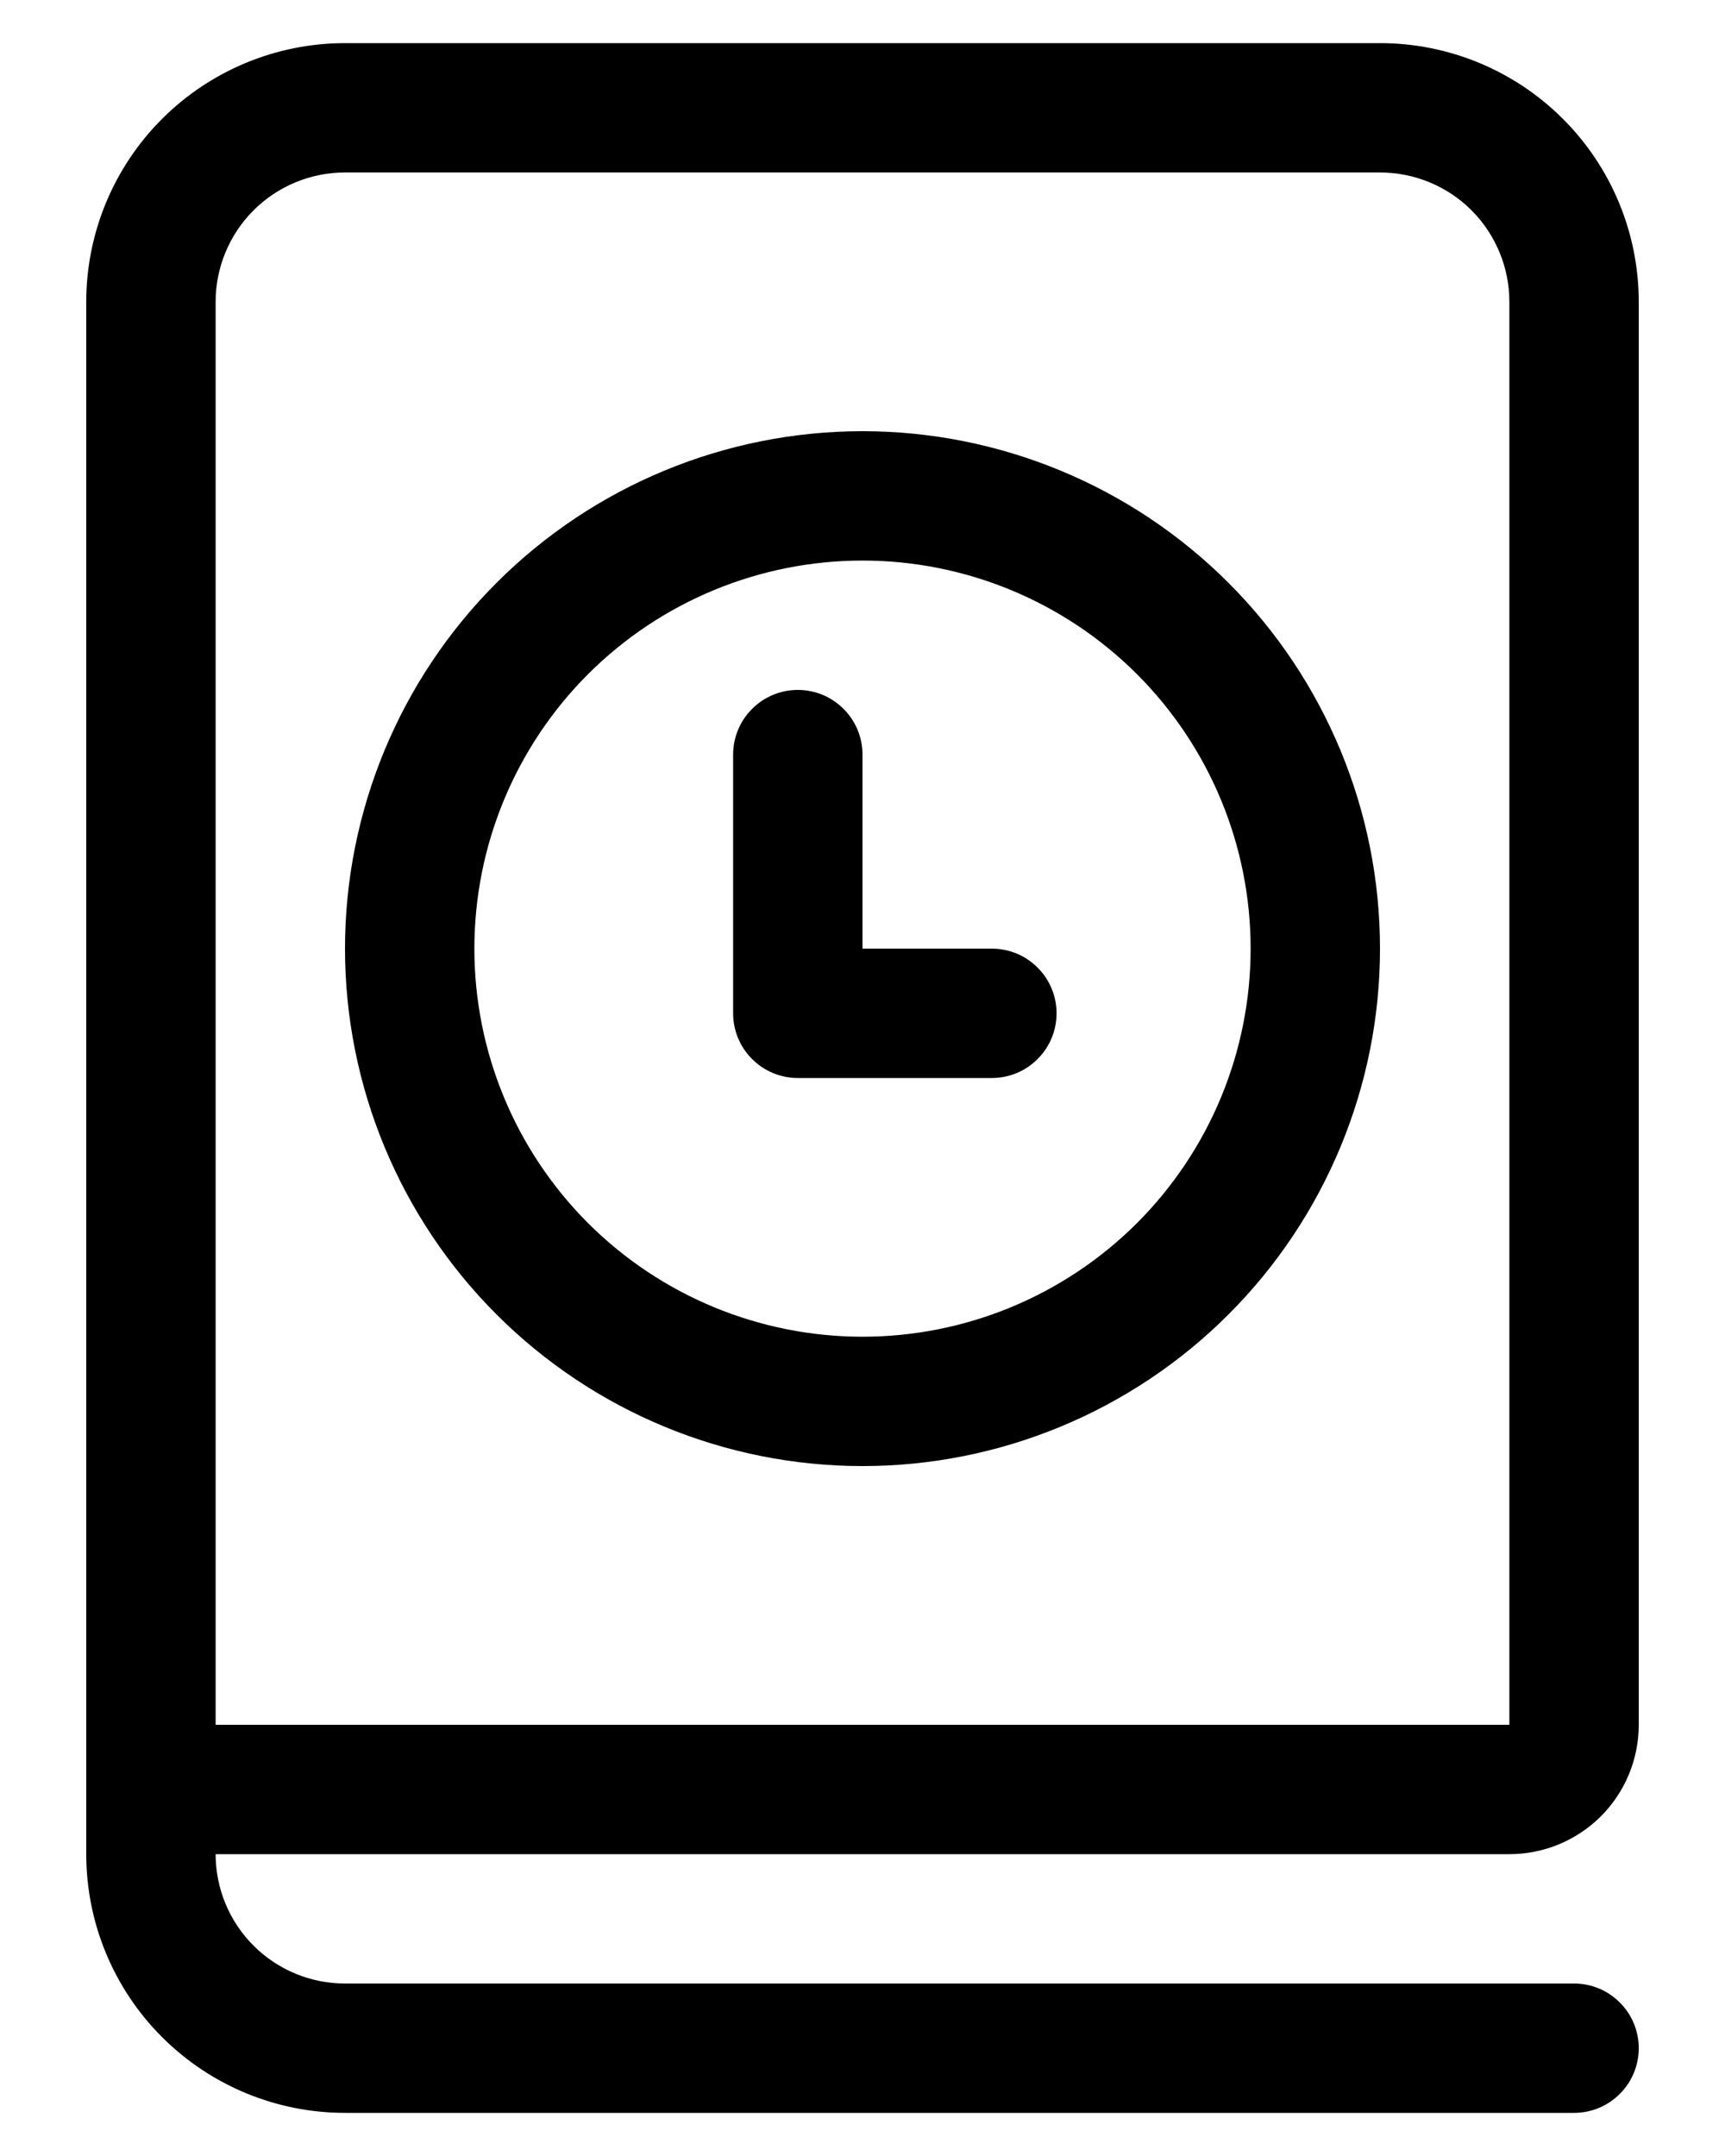 <svg width="16" height="20" viewBox="0 0 16 20" fill="current" xmlns="http://www.w3.org/2000/svg">
<path d="M0.8 2.8V17.2C0.8 17.837 1.053 18.447 1.503 18.897C1.953 19.347 2.564 19.6 3.2 19.6H14.6C14.759 19.6 14.912 19.537 15.024 19.424C15.137 19.312 15.2 19.159 15.2 19C15.2 18.841 15.137 18.688 15.024 18.576C14.912 18.463 14.759 18.4 14.6 18.4H3.2C2.882 18.4 2.577 18.274 2.352 18.049C2.126 17.823 2 17.518 2 17.2H14C14.318 17.2 14.623 17.074 14.849 16.849C15.074 16.623 15.2 16.318 15.2 16V2.8C15.2 2.163 14.947 1.553 14.497 1.103C14.047 0.653 13.437 0.4 12.8 0.4H3.2C2.564 0.4 1.953 0.653 1.503 1.103C1.053 1.553 0.8 2.163 0.8 2.8ZM12.8 1.6C13.118 1.6 13.424 1.726 13.649 1.951C13.874 2.177 14 2.482 14 2.8V16H2V2.8C2 2.482 2.126 2.177 2.352 1.951C2.577 1.726 2.882 1.6 3.2 1.6H12.8ZM8 5.2C7.045 5.2 6.13 5.579 5.454 6.254C4.779 6.93 4.4 7.845 4.4 8.8C4.4 9.755 4.779 10.67 5.454 11.346C6.13 12.021 7.045 12.4 8 12.4C8.955 12.4 9.87 12.021 10.546 11.346C11.221 10.67 11.6 9.755 11.6 8.8C11.6 7.845 11.221 6.93 10.546 6.254C9.87 5.579 8.955 5.2 8 5.2ZM3.2 8.8C3.2 7.527 3.706 6.306 4.606 5.406C5.506 4.506 6.727 4 8 4C9.273 4 10.494 4.506 11.394 5.406C12.294 6.306 12.8 7.527 12.8 8.8C12.8 10.073 12.294 11.294 11.394 12.194C10.494 13.094 9.273 13.6 8 13.6C6.727 13.6 5.506 13.094 4.606 12.194C3.706 11.294 3.2 10.073 3.2 8.8ZM8 7C8 6.841 7.937 6.688 7.824 6.576C7.712 6.463 7.559 6.4 7.4 6.4C7.241 6.4 7.088 6.463 6.976 6.576C6.863 6.688 6.8 6.841 6.8 7V9.4C6.8 9.559 6.863 9.712 6.976 9.824C7.088 9.937 7.241 10 7.4 10H9.2C9.359 10 9.512 9.937 9.624 9.824C9.737 9.712 9.8 9.559 9.8 9.4C9.8 9.241 9.737 9.088 9.624 8.976C9.512 8.863 9.359 8.8 9.2 8.8H8V7Z" fill="current"/>
</svg>
